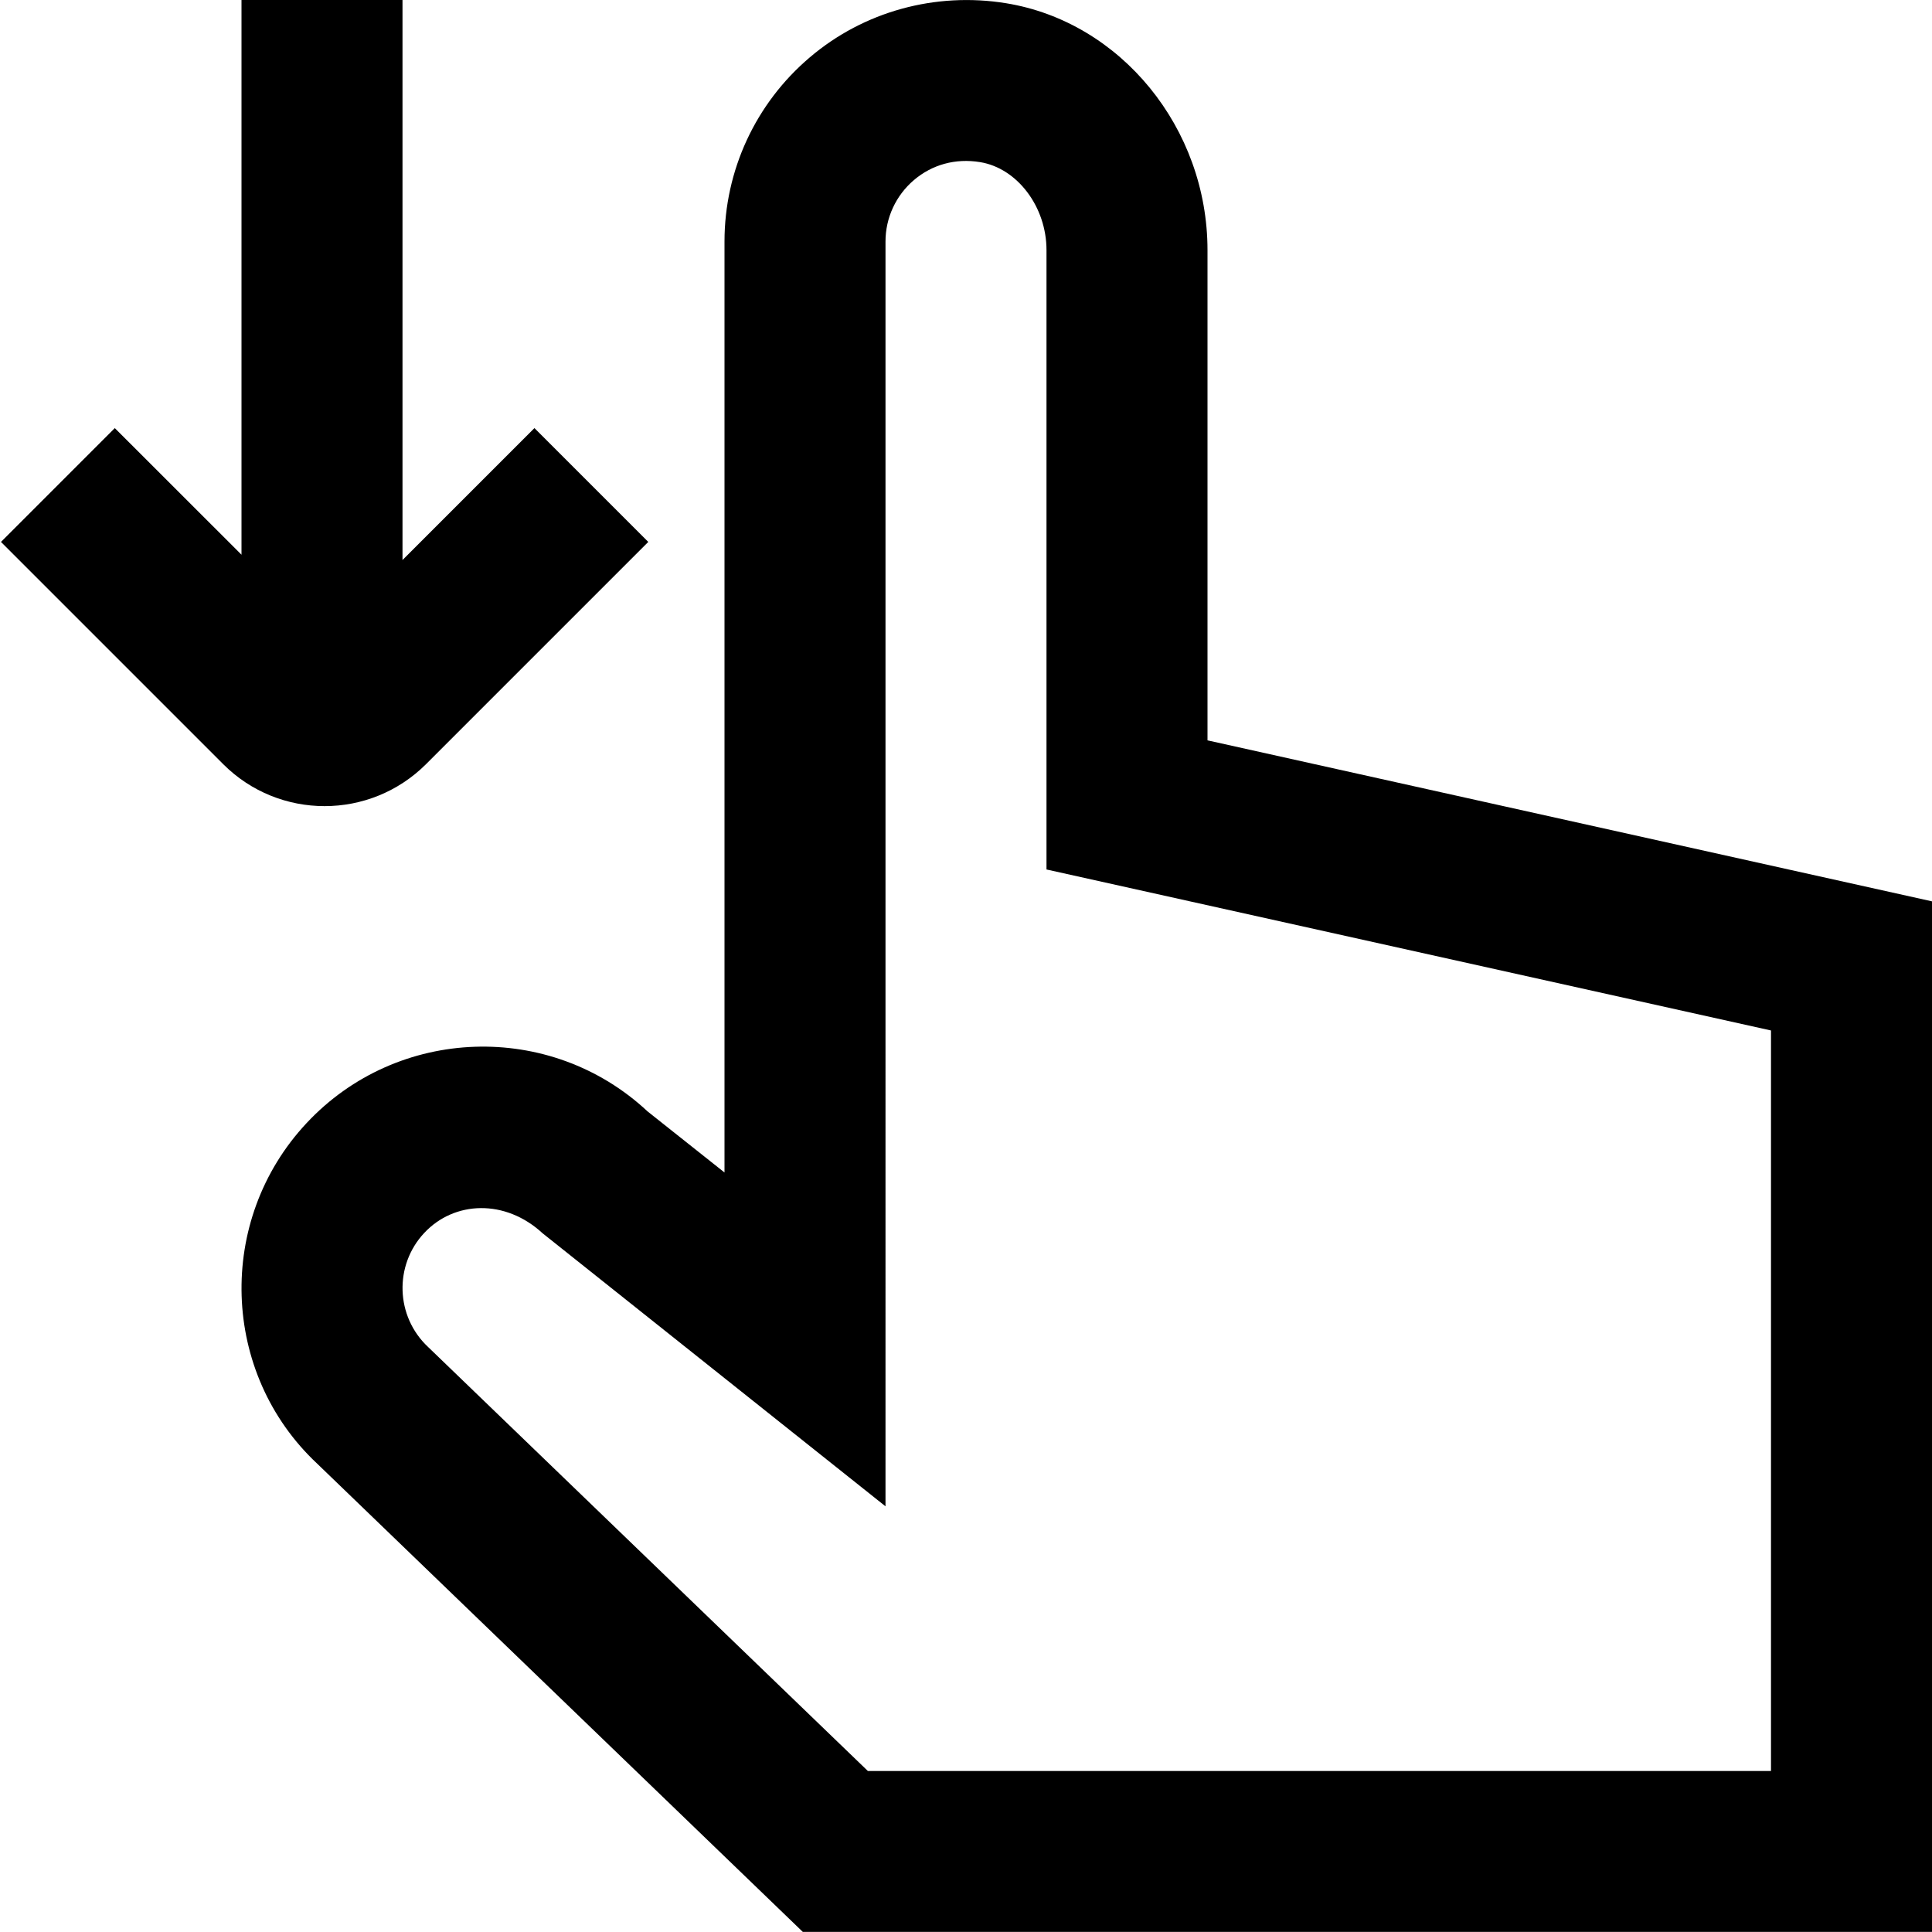 <?xml version="1.0" encoding="UTF-8"?>
<svg xmlns="http://www.w3.org/2000/svg" id="Layer_1" data-name="Layer 1" viewBox="0 0 24 24">
  <path d="m15,9.198V3.107c0-1.516-1.076-2.835-2.503-3.067-.877-.142-1.768.102-2.439.674-.672.571-1.058,1.404-1.058,2.286v11.565l-.955-.758c-1.207-1.128-3.108-1.063-4.236.144-1.13,1.208-1.066,3.11.13,4.23l6.034,5.818h14.027v-12.802l-9-2Zm7,12.802h-11.219l-5.464-5.268c-.403-.378-.424-1.013-.047-1.416.375-.401,1.008-.423,1.47.004l4.26,3.392V3c0-.294.129-.572.353-.763.227-.193.516-.273.822-.223.462.075.825.555.825,1.093v7.694l9,2v9.198ZM4.032,10.014c-.456,0-.912-.174-1.259-.521L.012,6.732l1.414-1.414,1.574,1.573V0h2v6.957l1.639-1.639,1.414,1.414-2.761,2.761c-.348.347-.804.521-1.26.521Z"/>
</svg>
